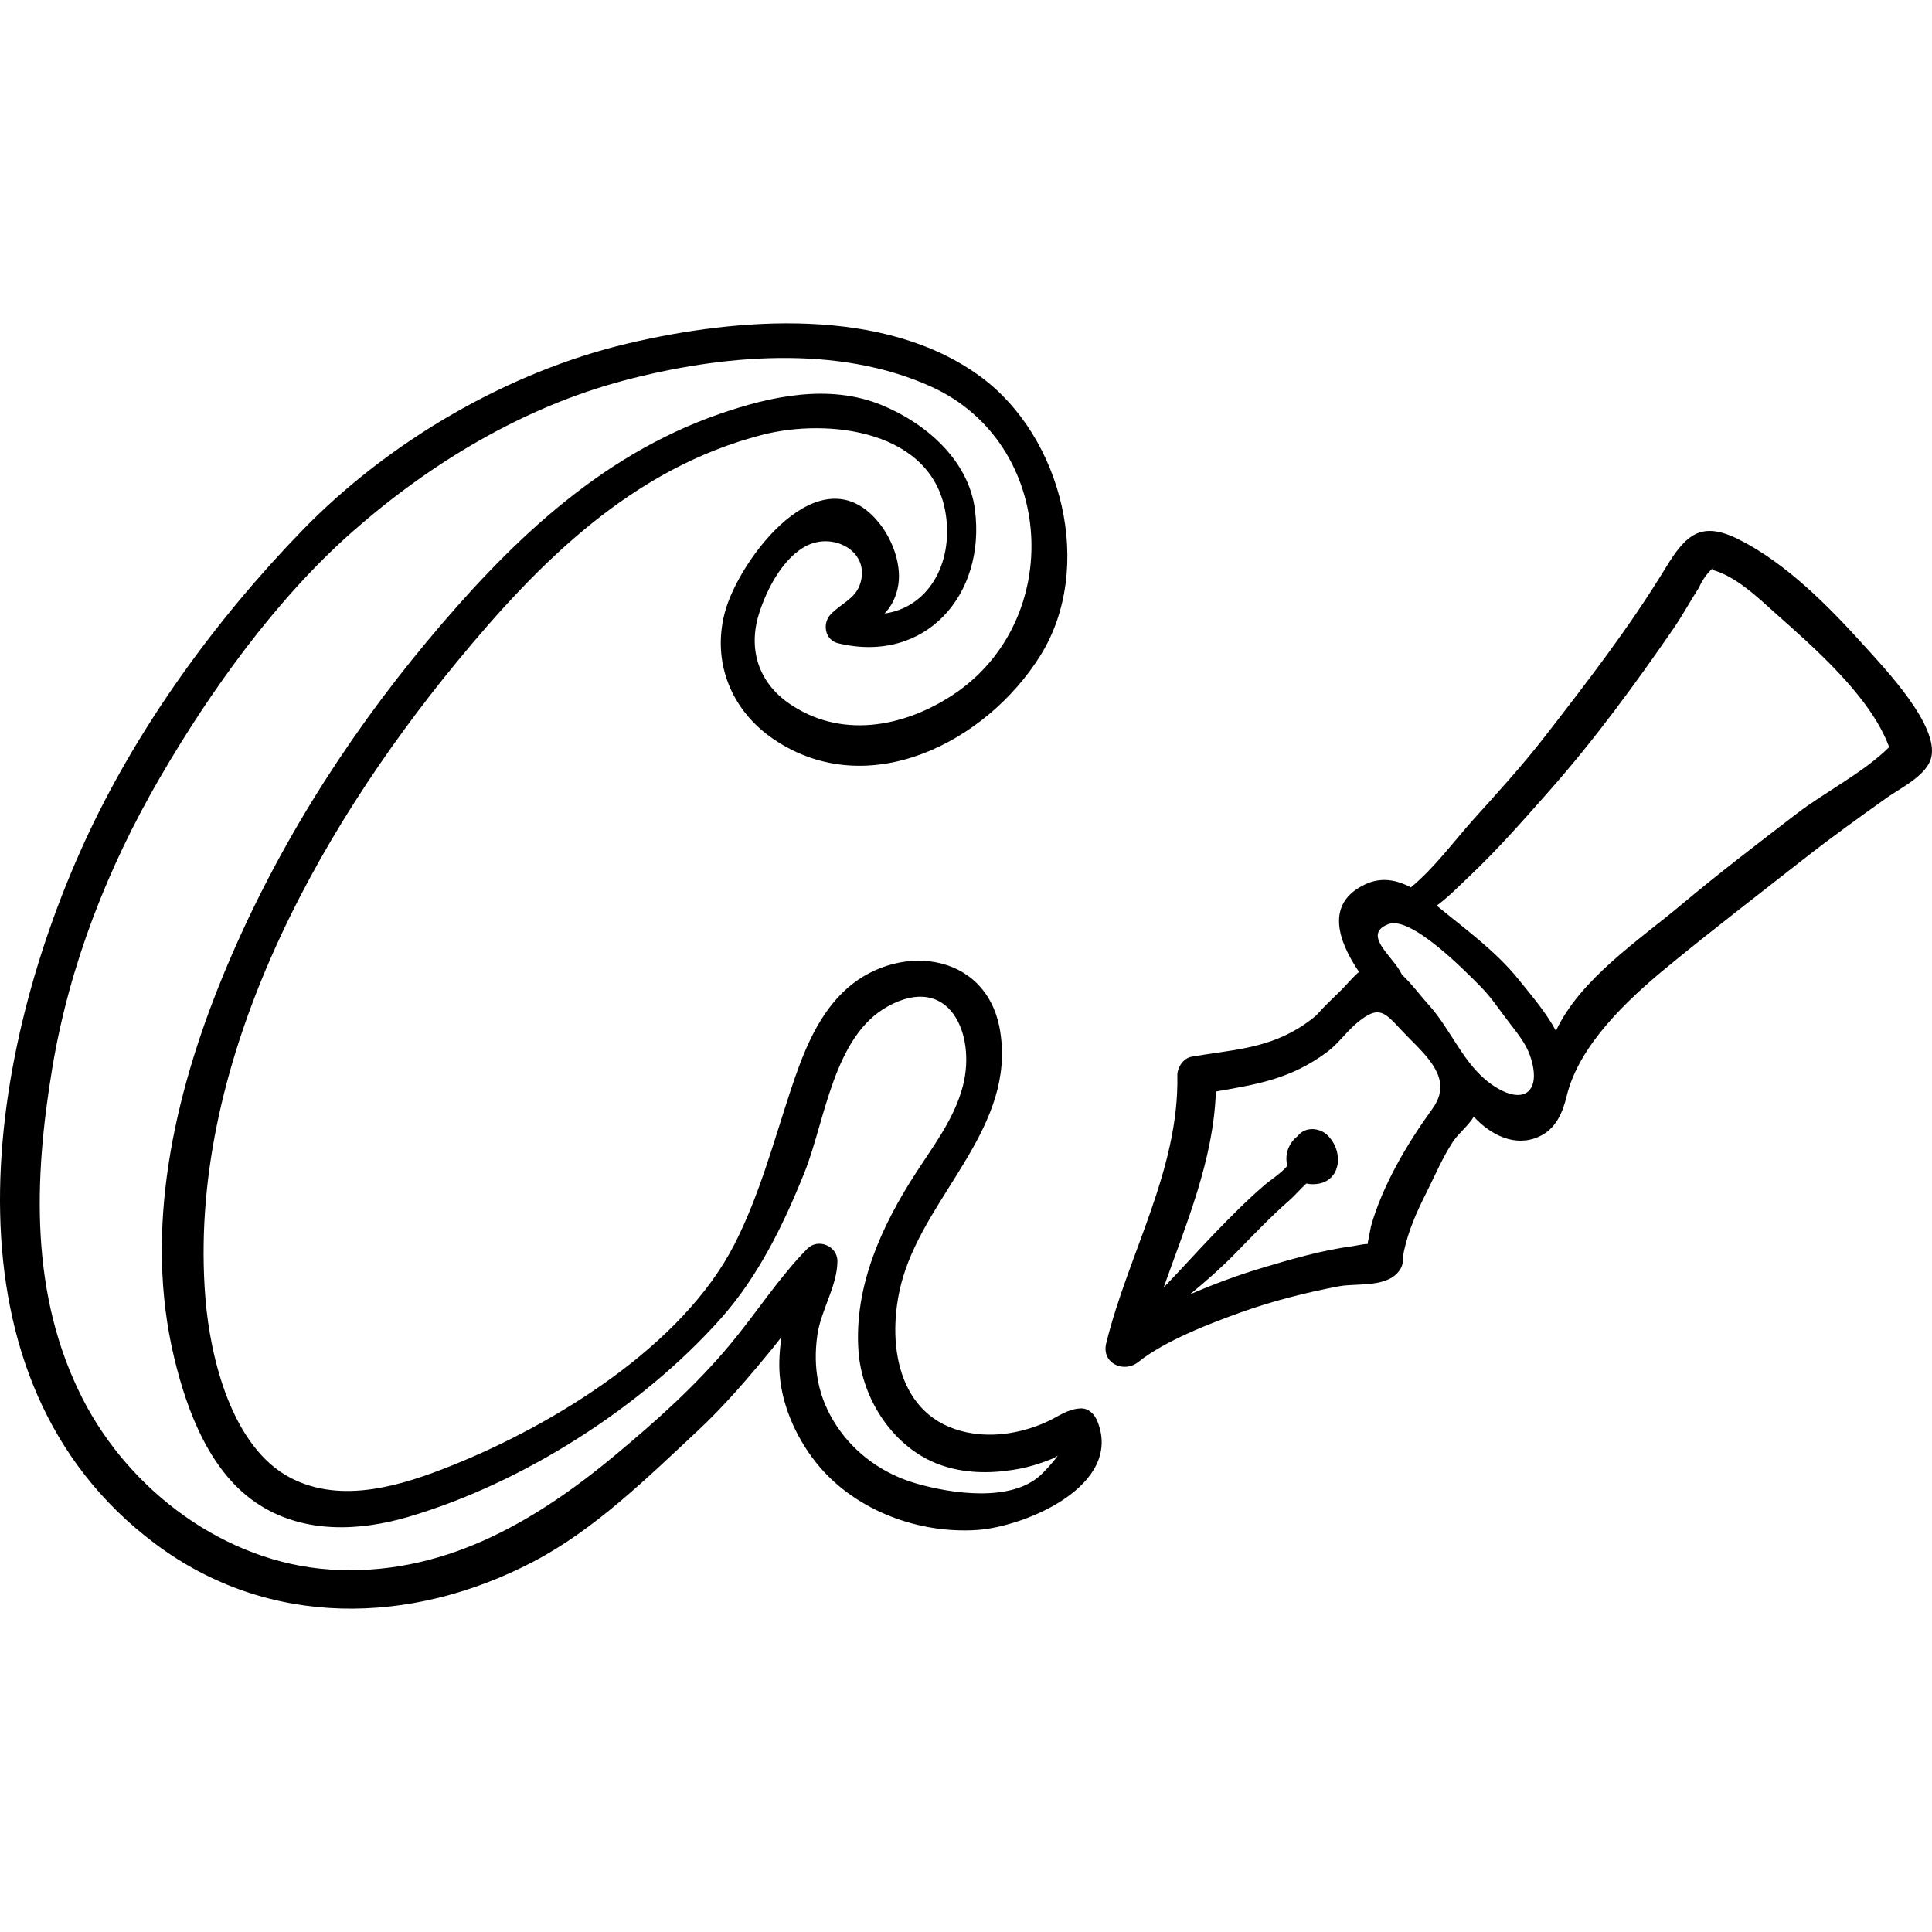 <?xml version="1.0" encoding="iso-8859-1"?>
<!-- Generator: Adobe Illustrator 19.0.0, SVG Export Plug-In . SVG Version: 6.00 Build 0)  -->
<svg version="1.1" id="Capa_1" xmlns="http://www.w3.org/2000/svg" xmlns:xlink="http://www.w3.org/1999/xlink" x="0px" y="0px"
	 viewBox="0 0 511.998 511.998" style="enable-background:new 0 0 511.998 511.998;" xml:space="preserve">
<g>
	<g>
		<path d="M290.827,376.668c-0.744-1.855-2.3-3.527-4.493-3.422c-3.54,0.17-5.958,2.238-9.158,3.66
			c-6.992,3.11-15.045,4.323-22.524,2.306c-17.934-4.836-19.768-25.728-15.388-40.579c6.655-22.559,30.038-40.098,25.751-65.577
			c-3.579-21.274-28.032-23.551-41.778-9.959c-7.096,7.017-10.711,16.781-13.777,26.067c-4.517,13.678-8.251,27.732-14.852,40.634
			c-13.76,26.899-47.641,47.668-74.862,58.576c-13.195,5.287-29.061,10.301-42.627,3.335c-15.653-8.037-21.415-31.782-22.69-47.751
			c-4.896-61.321,28.816-122.595,66.693-168.614c21.831-26.524,46.537-51.24,80.842-60.098c17.536-4.528,45.466-1.318,48.706,21.247
			c1.888,13.149-4.841,24.499-16.249,26.094c1.518-1.617,2.738-3.596,3.446-6.598c1.34-5.679-1.171-12.682-4.747-17.212
			c-15.532-19.676-37.346,9.533-41.038,23.537c-3.496,13.262,1.781,26.101,13.098,33.693c25,16.769,56.139,0.653,70.469-22.186
			c14.582-23.241,5.918-58.051-15.797-74.003c-25.538-18.76-64.396-15.656-93.468-8.794c-31.824,7.511-63.368,25.967-86.161,49.412
			c-23.16,23.822-44.099,52.662-57.914,82.908C-4.11,281.183-16.927,365.615,41.123,409.105
			c30.005,22.48,67.777,21.717,100.246,4.734c16.195-8.47,30.083-22.127,43.362-34.511c7.404-6.906,13.785-14.403,20.176-22.229
			c0.729-0.893,1.454-1.817,2.178-2.755c-0.468,3.351-0.723,6.759-0.456,10.056c0.71,8.798,4.92,17.72,10.611,24.37
			c10.051,11.743,26.466,17.722,41.728,16.684C271.691,404.589,297.664,393.697,290.827,376.668z M275.787,390.893
			c-7.85,7.286-23.625,4.94-32.994,2.238c-8.638-2.491-16.183-7.814-21.139-15.353c-4.859-7.392-6.255-15.207-5.068-23.848
			c0.913-6.649,5.296-13.077,5.342-19.697c0.028-4.042-5.145-6.189-7.986-3.308c-7.383,7.486-13.566,17.085-20.326,25.221
			c-9.181,11.049-19.844,20.553-30.875,29.712c-21.584,17.921-46.058,32.005-75.266,30.074
			c-27.737-1.833-53.068-20.748-65.582-45.264c-13.97-27.368-12.961-58.035-8.034-87.65c4.538-27.273,14.677-53.096,28.533-76.948
			c13.405-23.074,30.855-47.406,50.965-65.131c20.574-18.133,45.222-32.999,71.833-40.055c25.795-6.839,56.75-9.715,81.616,1.594
			c33.093,15.052,35.541,62.047,5.667,81.699c-13.167,8.662-29.831,11.666-43.438,2.189c-8.057-5.611-10.799-14.39-7.911-23.659
			c2.032-6.523,6.428-15.109,12.896-18.204c7.292-3.49,16.986,1.986,13.781,10.635c-1.336,3.606-5.26,5.055-7.715,7.726
			c-2.229,2.426-1.453,6.758,2.006,7.597c23.075,5.594,39.286-12.802,36.259-35.537c-1.738-13.05-13.019-22.783-24.697-27.575
			c-13.932-5.717-29.448-2.371-43.18,2.421c-32.096,11.201-56.023,34.68-77.38,60.301c-22.27,26.716-40.986,56.728-54.171,88.937
			c-12.879,31.461-20.881,67.017-12.762,100.809c3.449,14.354,9.637,30.897,22.796,39.132c11.896,7.445,26.305,6.847,39.328,3.012
			c30.241-8.908,61.769-28.995,82.739-52.537c9.904-11.12,16.698-25.016,22.187-38.754c5.515-13.804,7.651-36.048,22.106-43.994
			c16.179-8.893,23.403,7.287,19.878,21.028c-2.198,8.564-7.648,15.701-12.389,23.003c-9.15,14.092-16.54,30.218-15.294,47.412
			c0.922,12.726,9.305,25.656,21.63,30.07c6.247,2.238,12.919,2.357,19.415,1.325c3.616-0.574,6.84-1.533,10.181-2.892
			c0.417-0.17,0.973-0.483,1.589-0.853C278.716,387.992,276.653,390.089,275.787,390.893z"/>
	</g>
</g>
<g>
	<g>
		<path d="M494.074,171.161c-9.344-10.372-20.654-21.864-33.225-28.185c-10.059-5.058-14.077-1.307-19.454,7.524
			c-9.59,15.753-20.846,30.309-32.147,44.882c-5.818,7.501-12.384,14.68-18.741,21.746c-5.034,5.595-10.526,13.069-16.61,18.033
			c-3.72-1.967-7.801-2.818-12.071-0.819c-10.696,5.008-7.278,14.96-1.684,23.205c-1.827,1.603-3.45,3.602-4.758,4.888
			c-2.206,2.168-4.473,4.268-6.549,6.641c-1.515,1.277-3.161,2.485-5.026,3.597c-9.038,5.387-18.01,5.602-28.039,7.367
			c-2.152,0.379-3.8,2.852-3.761,4.94c0.469,25.132-13.063,47.363-18.856,71.026c-1.29,5.269,4.668,7.994,8.494,4.944
			c7.082-5.645,18.828-10.159,27.172-13.156c8.342-2.997,17.279-5.261,25.987-6.913c4.862-0.923,13.424,0.578,16.424-4.766
			c0.806-1.436,0.479-2.936,0.82-4.487c1.238-5.63,3.311-10.305,5.913-15.469c2.27-4.505,4.359-9.506,7.154-13.705
			c1.369-2.057,4.138-4.285,5.404-6.455c0.015-0.025,0.024-0.05,0.038-0.076c4.386,4.762,10.882,8.218,17.308,5.285
			c4.422-2.018,6.248-6.277,7.308-10.71c3.209-13.416,15.995-25.469,26.456-34.073c11.965-9.84,24.399-19.37,36.637-28.974
			c7.113-5.583,14.458-10.849,21.824-16.092c3.47-2.47,10.542-5.848,11.701-10.587C513.89,192.206,499.352,177.019,494.074,171.161z
			 M381.389,290.28c-0.317,1.142-0.892,2.323-1.779,3.548c-6.689,9.241-13.242,20.255-16.339,31.326
			c0.183-0.654-0.474,2.392-0.866,4.531c-1.082-0.052-2.977,0.433-3.863,0.548c-8.234,1.075-16.816,3.582-24.741,5.974
			c-6.091,1.839-12.335,4.179-18.467,6.819c4.154-3.375,8.159-6.926,11.873-10.703c4.685-4.766,9.344-9.723,14.385-14.123
			c1.502-1.311,2.996-3.098,4.605-4.558c0.489,0.102,0.998,0.175,1.548,0.184c7.71,0.112,8.683-8.589,3.969-13.057
			c-1.998-1.894-5.609-2.218-7.565,0c-0.107,0.121-0.213,0.242-0.32,0.363c-0.183,0.132-0.362,0.269-0.519,0.419
			c-2.176,2.079-2.812,4.949-2.148,7.393c-1.674,2.026-4.522,3.786-6.102,5.151c-4.652,4.022-8.984,8.409-13.253,12.827
			c-4.478,4.634-8.881,9.583-13.43,14.291c6.007-16.996,13.22-33.806,13.842-51.951c10.928-1.898,19.946-3.332,29.571-10.545
			c2.976-2.238,5.158-5.492,8.06-7.84c5.568-4.503,6.975-2.784,11.607,2.192C376.287,278.257,383.243,283.603,381.389,290.28z
			 M404.958,289.262c-1.856,1.595-5.273,1.178-9.632-1.851c-7.5-5.212-10.825-14.761-16.891-21.324
			c-1.681-1.819-4.181-5.217-6.89-7.775c-0.217-0.407-0.43-0.815-0.67-1.215c-2.472-4.128-9.72-9.615-2.9-12.205
			c5.843-2.219,19.837,11.915,24.496,16.651c2.797,2.842,5.218,6.536,7.685,9.711c2.01,2.587,4.242,5.363,5.323,8.511
			C407.075,284.407,406.723,287.745,404.958,289.262z M476.207,215.582c-10.312,7.915-20.682,15.833-30.645,24.183
			c-11.027,9.241-26.871,19.734-33.224,33.425c-2.592-4.845-6.32-9.17-9.842-13.556c-6.109-7.608-14.235-13.433-21.756-19.632
			c3.071-2.251,5.83-5.104,8.447-7.574c7.646-7.216,14.561-15.115,21.512-22.981c11.812-13.368,22.652-28.158,32.759-42.833
			c2.449-3.556,4.47-7.326,6.8-10.933c0.906-2.082,2.215-3.871,3.926-5.368c1.12-1.316,0.939-1.096-0.544,0.659
			c6.333,1.664,12.135,7.309,16.825,11.497c9.944,8.88,25.196,21.953,30.189,35.52C493.817,204.768,483.667,209.857,476.207,215.582
			z"/>
	</g>
</g>
<g>
</g>
<g>
</g>
<g>
</g>
<g>
</g>
<g>
</g>
<g>
</g>
<g>
</g>
<g>
</g>
<g>
</g>
<g>
</g>
<g>
</g>
<g>
</g>
<g>
</g>
<g>
</g>
<g>
</g>
</svg>
